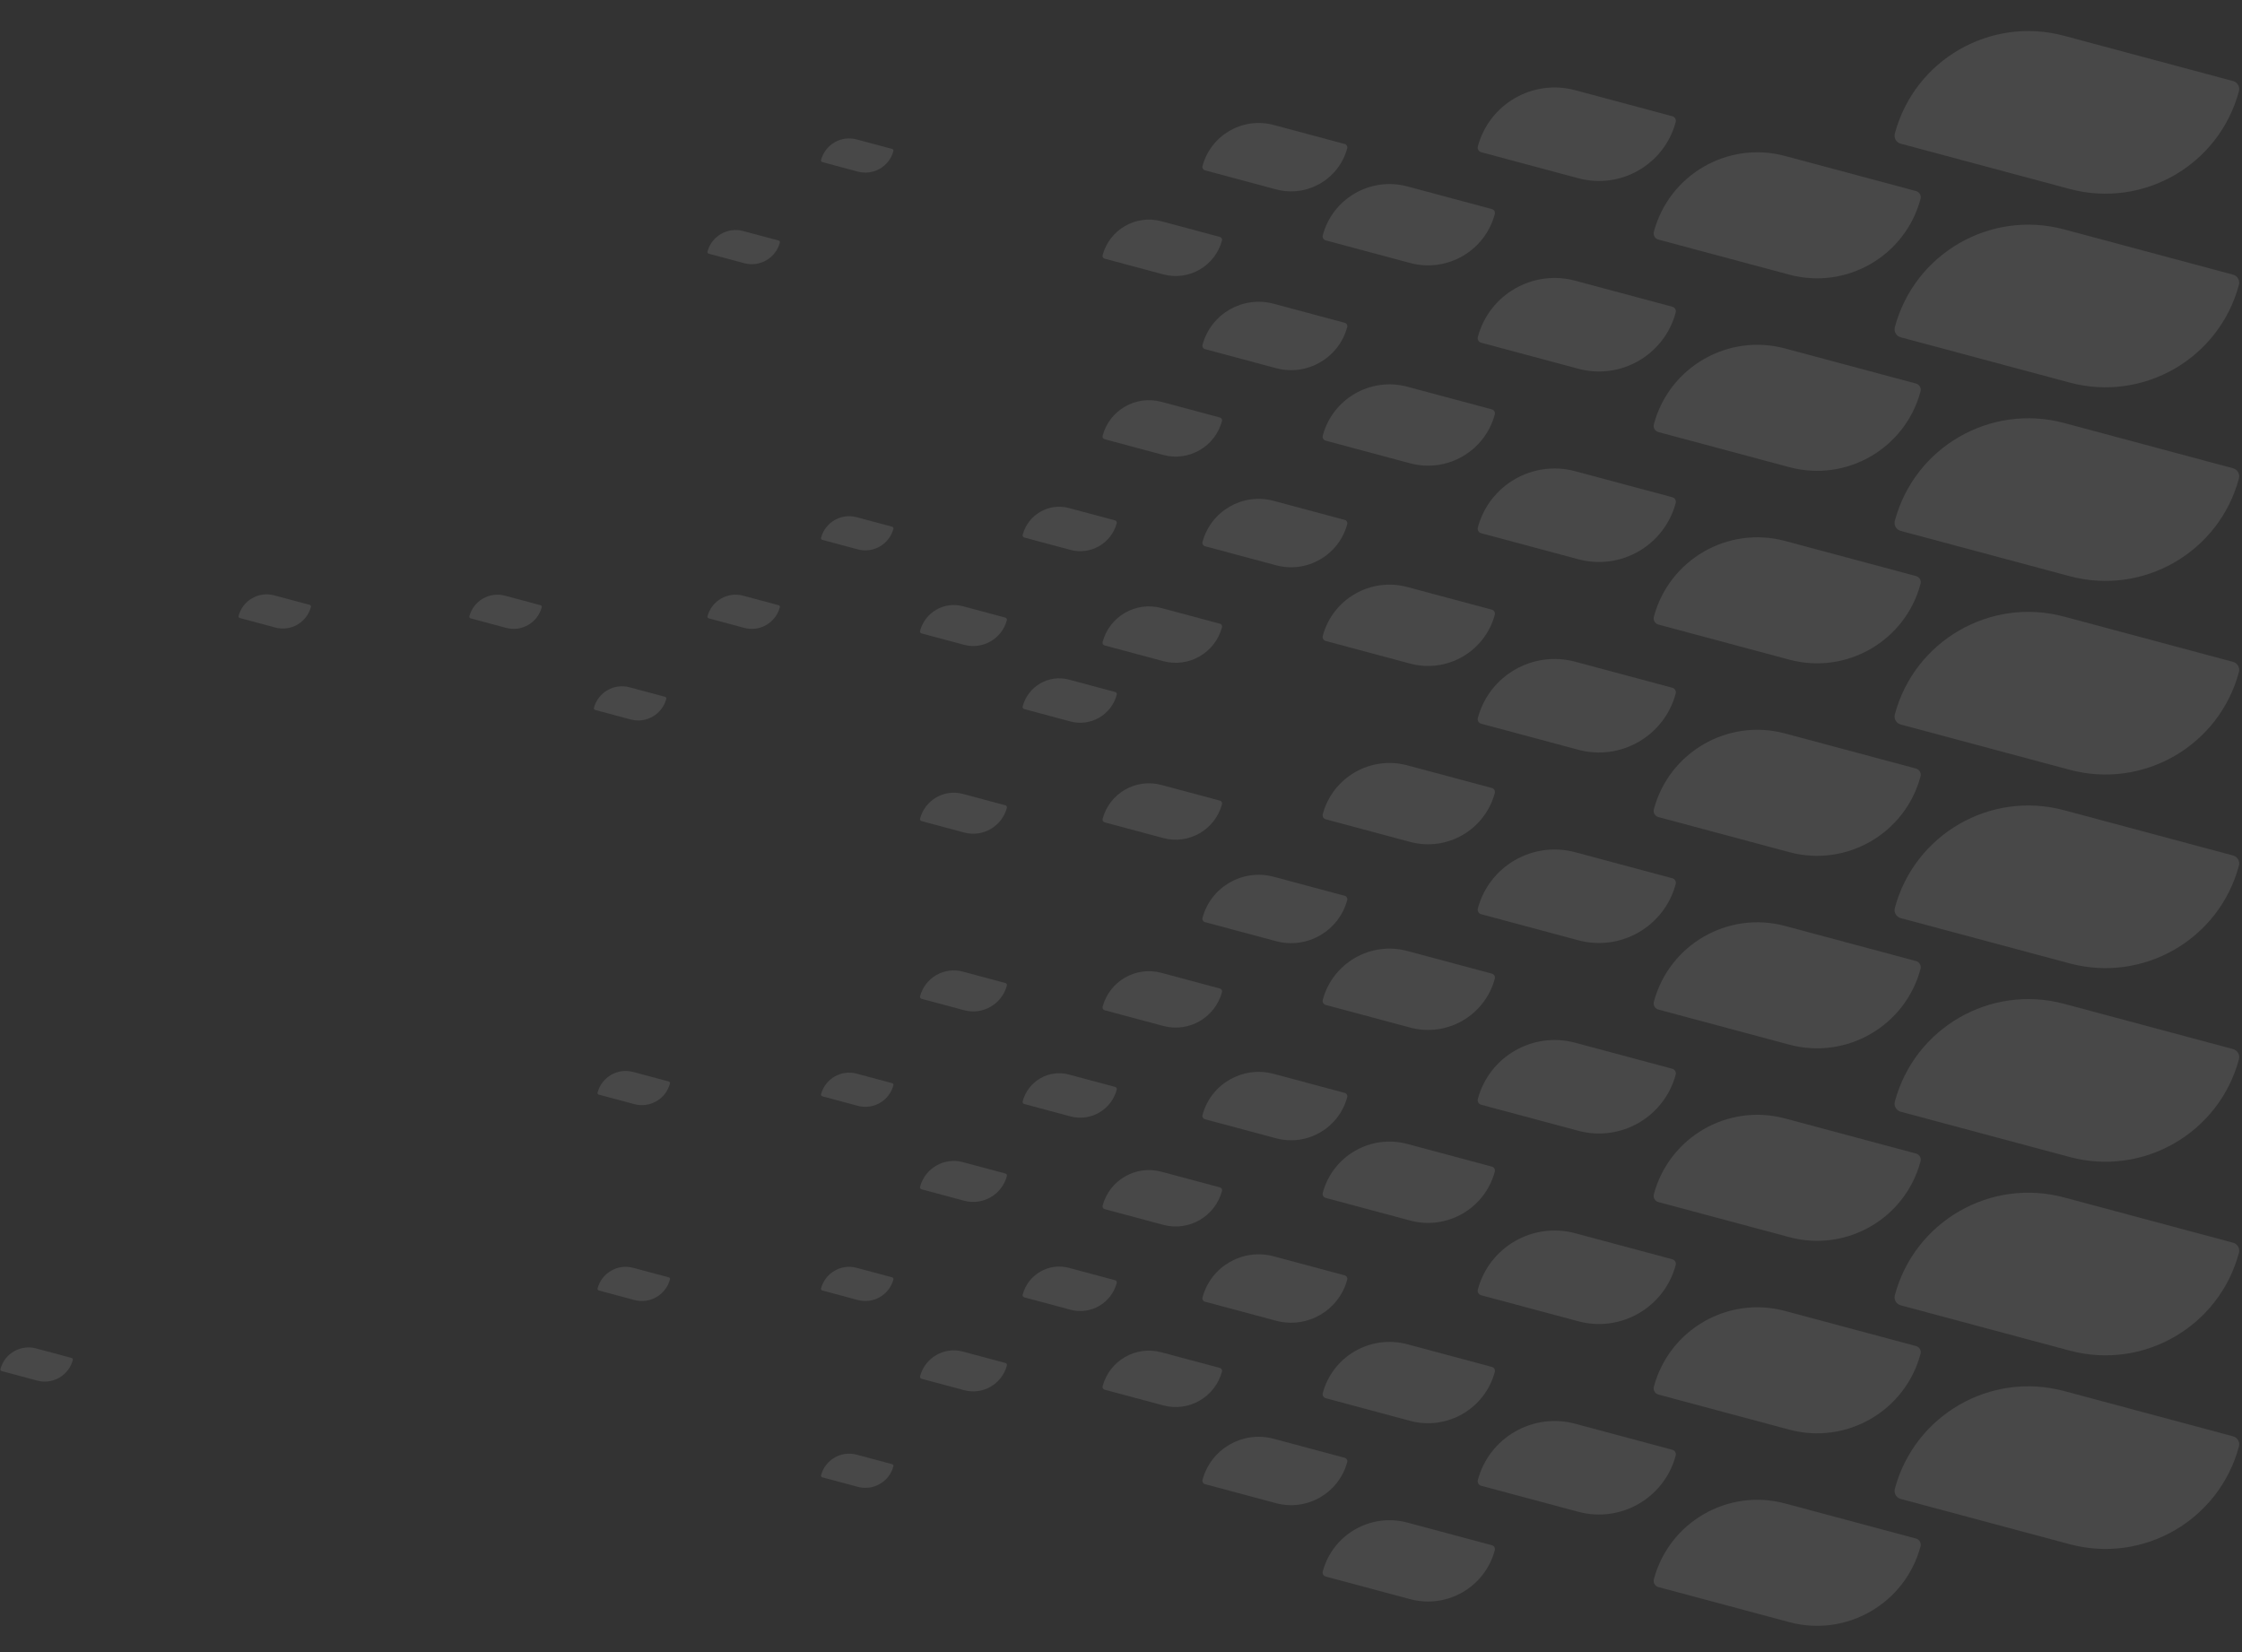 <svg width="612" height="451" viewBox="0 0 612 451" fill="none" xmlns="http://www.w3.org/2000/svg">
<rect x="0" y="0" width="612" height="451" fill="#333333" stroke="none"/>
<g opacity="0.2">
<path opacity="0.5" d="M451.454 63.249C455.635 47.647 471.671 38.389 487.272 42.569L523.011 52.145C523.948 52.396 524.503 53.358 524.252 54.295V54.295C520.072 69.896 504.036 79.154 488.434 74.974L452.695 65.398C451.759 65.147 451.203 64.185 451.454 63.249V63.249Z" fill="white"/>
<path opacity="0.5" d="M451.454 115.792C455.635 100.191 471.671 90.932 487.272 95.113L523.011 104.689C523.948 104.94 524.503 105.902 524.252 106.838V106.838C520.072 122.439 504.036 131.698 488.434 127.518L452.695 117.941C451.759 117.69 451.203 116.728 451.454 115.792V115.792Z" fill="white"/>
<path opacity="0.5" d="M451.454 168.336C455.635 152.734 471.671 143.476 487.272 147.656L523.011 157.232C523.948 157.483 524.503 158.445 524.252 159.381V159.381C520.072 174.983 504.036 184.241 488.434 180.061L452.695 170.485C451.759 170.234 451.203 169.272 451.454 168.336V168.336Z" fill="white"/>
<path opacity="0.5" d="M451.454 220.879C455.635 205.278 471.671 196.019 487.272 200.199L523.011 209.776C523.948 210.027 524.503 210.989 524.252 211.925V211.925C520.072 227.526 504.036 236.785 488.434 232.604L452.695 223.028C451.759 222.777 451.203 221.815 451.454 220.879V220.879Z" fill="white"/>
<path opacity="0.5" d="M451.454 273.422C455.635 257.821 471.671 248.562 487.272 252.743L523.011 262.319C523.948 262.57 524.503 263.532 524.252 264.468V264.468C520.072 280.07 504.036 289.328 488.434 285.148L452.695 275.571C451.759 275.321 451.203 274.358 451.454 273.422V273.422Z" fill="white"/>
<path opacity="0.5" d="M451.454 325.966C455.635 310.364 471.671 301.106 487.272 305.286L523.011 314.863C523.948 315.113 524.503 316.076 524.252 317.012V317.012C520.072 332.613 504.036 341.872 488.434 337.691L452.695 328.115C451.759 327.864 451.203 326.902 451.454 325.966V325.966Z" fill="white"/>
<path opacity="0.5" d="M451.454 378.509C455.635 362.908 471.671 353.649 487.272 357.83L523.011 367.406C523.948 367.657 524.503 368.619 524.252 369.555V369.555C520.072 385.156 504.036 394.415 488.434 390.235L452.695 380.658C451.759 380.407 451.203 379.445 451.454 378.509V378.509Z" fill="white"/>
<path opacity="0.5" d="M451.454 431.053C455.635 415.451 471.671 406.193 487.272 410.373L523.011 419.949C523.948 420.2 524.503 421.162 524.252 422.098V422.098C520.072 437.7 504.036 446.958 488.434 442.778L452.695 433.202C451.759 432.951 451.203 431.989 451.454 431.053V431.053Z" fill="white"/>
<path opacity="0.5" d="M517.233 36.45C522.627 16.319 543.319 4.373 563.45 9.767L609.565 22.123C610.773 22.447 611.49 23.688 611.166 24.896V24.896C605.772 45.027 585.08 56.974 564.949 51.58L518.834 39.223C517.626 38.899 516.91 37.658 517.233 36.45V36.45Z" fill="white"/>
<path opacity="0.5" d="M517.233 89.296C522.627 69.165 543.319 57.219 563.45 62.613L609.565 74.97C610.773 75.293 611.49 76.535 611.166 77.743V77.743C605.772 97.873 585.08 109.82 564.949 104.426L518.834 92.069C517.626 91.746 516.91 90.504 517.233 89.296V89.296Z" fill="white"/>
<path opacity="0.5" d="M517.233 142.143C522.627 122.012 543.319 110.065 563.45 115.459L609.565 127.816C610.773 128.14 611.49 129.381 611.166 130.589V130.589C605.772 150.72 585.08 162.666 564.949 157.272L518.834 144.916C517.626 144.592 516.91 143.351 517.233 142.143V142.143Z" fill="white"/>
<path opacity="0.5" d="M517.233 194.989C522.627 174.858 543.319 162.912 563.45 168.306L609.565 180.662C610.773 180.986 611.49 182.227 611.166 183.435V183.435C605.772 203.566 585.08 215.513 564.949 210.118L518.834 197.762C517.626 197.438 516.91 196.197 517.233 194.989V194.989Z" fill="white"/>
<path opacity="0.5" d="M517.233 247.835C522.627 227.704 543.319 215.758 563.45 221.152L609.565 233.509C610.773 233.832 611.49 235.074 611.166 236.282V236.282C605.772 256.412 585.08 268.359 564.949 262.965L518.834 250.608C517.626 250.285 516.91 249.043 517.233 247.835V247.835Z" fill="white"/>
<path opacity="0.5" d="M517.233 300.682C522.627 280.551 543.319 268.604 563.45 273.998L609.565 286.355C610.773 286.678 611.49 287.92 611.166 289.128V289.128C605.772 309.259 585.08 321.205 564.949 315.811L518.834 303.455C517.626 303.131 516.91 301.889 517.233 300.682V300.682Z" fill="white"/>
<path opacity="0.5" d="M517.233 353.528C522.627 333.397 543.319 321.451 563.45 326.845L609.565 339.201C610.773 339.525 611.49 340.766 611.166 341.974V341.974C605.772 362.105 585.08 374.051 564.949 368.657L518.834 356.301C517.626 355.977 516.91 354.736 517.233 353.528V353.528Z" fill="white"/>
<path opacity="0.5" d="M517.233 406.374C522.627 386.243 543.319 374.297 563.45 379.691L609.565 392.047C610.773 392.371 611.49 393.613 611.166 394.82V394.82C605.772 414.951 585.08 426.898 564.949 421.504L518.834 409.147C517.626 408.824 516.91 407.582 517.233 406.374V406.374Z" fill="white"/>
<path opacity="0.5" d="M403.408 39.959C406.509 28.384 418.407 21.514 429.982 24.616L456.498 31.721C457.193 31.907 457.605 32.621 457.419 33.315V33.315C454.317 44.891 442.42 51.76 430.844 48.658L404.328 41.553C403.634 41.367 403.221 40.653 403.408 39.959V39.959Z" fill="white"/>
<path opacity="0.5" d="M403.408 91.959C406.509 80.384 418.407 73.514 429.982 76.616L456.498 83.721C457.193 83.907 457.605 84.621 457.419 85.315V85.315C454.317 96.891 442.42 103.76 430.844 100.658L404.328 93.553C403.634 93.367 403.221 92.653 403.408 91.959V91.959Z" fill="white"/>
<path opacity="0.5" d="M403.408 143.959C406.509 132.384 418.407 125.514 429.982 128.616L456.498 135.721C457.193 135.907 457.605 136.621 457.419 137.315V137.315C454.317 148.891 442.42 155.76 430.844 152.658L404.328 145.553C403.634 145.367 403.221 144.653 403.408 143.959V143.959Z" fill="white"/>
<path opacity="0.5" d="M403.408 195.959C406.509 184.384 418.407 177.514 429.982 180.616L456.498 187.721C457.193 187.907 457.605 188.621 457.419 189.315V189.315C454.317 200.891 442.42 207.76 430.844 204.658L404.328 197.553C403.634 197.367 403.221 196.653 403.408 195.959V195.959Z" fill="white"/>
<path opacity="0.5" d="M403.408 247.959C406.509 236.384 418.407 229.514 429.982 232.616L456.498 239.721C457.193 239.907 457.605 240.621 457.419 241.315V241.315C454.317 252.891 442.42 259.76 430.844 256.658L404.328 249.553C403.634 249.367 403.221 248.653 403.408 247.959V247.959Z" fill="white"/>
<path opacity="0.5" d="M403.408 299.959C406.509 288.384 418.407 281.514 429.982 284.616L456.498 291.721C457.193 291.907 457.605 292.621 457.419 293.315V293.315C454.317 304.891 442.42 311.76 430.844 308.658L404.328 301.553C403.634 301.367 403.221 300.653 403.408 299.959V299.959Z" fill="white"/>
<path opacity="0.5" d="M403.408 351.959C406.509 340.384 418.407 333.514 429.982 336.616L456.498 343.721C457.193 343.907 457.605 344.621 457.419 345.315V345.315C454.317 356.891 442.42 363.76 430.844 360.658L404.328 353.553C403.634 353.367 403.221 352.653 403.408 351.959V351.959Z" fill="white"/>
<path opacity="0.5" d="M403.408 403.959C406.509 392.384 418.407 385.514 429.982 388.616L456.498 395.721C457.193 395.907 457.605 396.621 457.419 397.315V397.315C454.317 408.891 442.42 415.76 430.844 412.658L404.328 405.553C403.634 405.367 403.221 404.653 403.408 403.959V403.959Z" fill="white"/>
<path opacity="0.5" d="M361.069 64.225C363.767 54.16 374.112 48.186 384.178 50.883L407.235 57.062C407.839 57.224 408.198 57.844 408.036 58.448V58.448C405.339 68.513 394.993 74.487 384.928 71.79L361.87 65.612C361.266 65.45 360.908 64.829 361.069 64.225V64.225Z" fill="white"/>
<path opacity="0.5" d="M361.07 118.898C363.767 108.833 374.112 102.86 384.178 105.557L407.235 111.735C407.839 111.897 408.198 112.517 408.036 113.121V113.121C405.339 123.187 394.993 129.16 384.928 126.463L361.87 120.285C361.266 120.123 360.908 119.502 361.07 118.898V118.898Z" fill="white"/>
<path opacity="0.5" d="M361.07 173.571C363.767 163.506 374.112 157.533 384.178 160.23L407.235 166.408C407.839 166.57 408.198 167.191 408.036 167.794V167.794C405.339 177.86 394.993 183.833 384.928 181.136L361.87 174.958C361.266 174.796 360.908 174.175 361.07 173.571V173.571Z" fill="white"/>
<path opacity="0.5" d="M361.069 222.244C363.767 212.179 374.112 206.206 384.178 208.903L407.235 215.081C407.839 215.243 408.198 215.864 408.036 216.468V216.468C405.339 226.533 394.993 232.506 384.928 229.809L361.87 223.631C361.266 223.469 360.908 222.848 361.069 222.244V222.244Z" fill="white"/>
<path opacity="0.5" d="M361.07 272.918C363.767 262.852 374.112 256.879 384.178 259.576L407.235 265.754C407.839 265.916 408.198 266.537 408.036 267.141V267.141C405.339 277.206 394.993 283.179 384.928 280.482L361.87 274.304C361.266 274.142 360.908 273.522 361.07 272.918V272.918Z" fill="white"/>
<path opacity="0.5" d="M361.07 325.591C363.767 315.525 374.112 309.552 384.178 312.249L407.235 318.427C407.839 318.589 408.198 319.21 408.036 319.814V319.814C405.339 329.879 394.993 335.853 384.928 333.156L361.87 326.977C361.266 326.815 360.908 326.195 361.07 325.591V325.591Z" fill="white"/>
<path opacity="0.5" d="M361.069 380.264C363.767 370.199 374.112 364.225 384.178 366.922L407.235 373.101C407.839 373.262 408.198 373.883 408.036 374.487V374.487C405.339 384.552 394.993 390.526 384.928 387.829L361.87 381.65C361.266 381.489 360.908 380.868 361.069 380.264V380.264Z" fill="white"/>
<path opacity="0.5" d="M361.07 428.937C363.767 418.872 374.112 412.898 384.178 415.595L407.235 421.774C407.839 421.936 408.198 422.556 408.036 423.16V423.16C405.339 433.226 394.993 439.199 384.928 436.502L361.87 430.324C361.266 430.162 360.908 429.541 361.07 428.937V428.937Z" fill="white"/>
<path opacity="0.5" d="M328.246 45.33C330.515 36.864 339.218 31.839 347.685 34.108L367.08 39.305C367.588 39.441 367.89 39.963 367.754 40.471V40.471C365.485 48.938 356.782 53.962 348.315 51.694L328.92 46.497C328.412 46.361 328.11 45.838 328.246 45.33V45.33Z" fill="white"/>
<path opacity="0.5" d="M328.246 94.132C330.515 85.665 339.218 80.641 347.685 82.909L367.08 88.106C367.588 88.242 367.89 88.765 367.754 89.273V89.273C365.485 97.739 356.782 102.764 348.315 100.495L328.92 95.298C328.412 95.162 328.11 94.64 328.246 94.132V94.132Z" fill="white"/>
<path opacity="0.5" d="M328.246 147.933C330.515 139.467 339.218 134.442 347.685 136.711L367.08 141.908C367.588 142.044 367.89 142.566 367.754 143.074V143.074C365.485 151.541 356.782 156.565 348.315 154.297L328.92 149.1C328.412 148.964 328.11 148.441 328.246 147.933V147.933Z" fill="white"/>
<path opacity="0.5" d="M328.246 250.536C330.515 242.07 339.218 237.045 347.685 239.314L367.08 244.511C367.588 244.647 367.89 245.169 367.754 245.677V245.677C365.485 254.144 356.782 259.168 348.315 256.9L328.92 251.703C328.412 251.567 328.11 251.045 328.246 250.536V250.536Z" fill="white"/>
<path opacity="0.5" d="M328.246 304.338C330.515 295.871 339.218 290.847 347.685 293.115L367.08 298.312C367.588 298.448 367.89 298.971 367.754 299.479V299.479C365.485 307.945 356.782 312.97 348.315 310.701L328.92 305.504C328.412 305.368 328.11 304.846 328.246 304.338V304.338Z" fill="white"/>
<path opacity="0.5" d="M328.246 354.14C330.515 345.673 339.218 340.648 347.685 342.917L367.08 348.114C367.588 348.25 367.89 348.772 367.754 349.28V349.28C365.485 357.747 356.782 362.771 348.315 360.503L328.92 355.306C328.412 355.17 328.11 354.648 328.246 354.14V354.14Z" fill="white"/>
<path opacity="0.5" d="M328.246 403.941C330.515 395.474 339.218 390.45 347.685 392.718L367.08 397.915C367.588 398.051 367.89 398.574 367.754 399.082V399.082C365.485 407.548 356.782 412.573 348.315 410.304L328.92 405.107C328.412 404.971 328.11 404.449 328.246 403.941V403.941Z" fill="white"/>
<path opacity="0.5" d="M300.98 69.648C302.852 62.663 310.031 58.517 317.016 60.389L333.018 64.676C333.437 64.789 333.685 65.219 333.573 65.639V65.639C331.702 72.624 324.522 76.769 317.537 74.897L301.535 70.61C301.116 70.498 300.868 70.067 300.98 69.648V69.648Z" fill="white"/>
<path opacity="0.5" d="M300.98 118.934C302.852 111.949 310.031 107.804 317.016 109.675L333.018 113.963C333.437 114.075 333.685 114.506 333.573 114.925V114.925C331.702 121.91 324.522 126.055 317.537 124.184L301.535 119.896C301.116 119.784 300.868 119.353 300.98 118.934V118.934Z" fill="white"/>
<path opacity="0.5" d="M300.98 175.22C302.852 168.235 310.031 164.09 317.016 165.961L333.018 170.249C333.437 170.361 333.685 170.792 333.573 171.211V171.211C331.702 178.196 324.522 182.341 317.537 180.47L301.535 176.182C301.116 176.07 300.868 175.639 300.98 175.22V175.22Z" fill="white"/>
<path opacity="0.5" d="M300.98 223.506C302.852 216.521 310.031 212.376 317.016 214.248L333.018 218.535C333.437 218.648 333.685 219.078 333.573 219.497V219.497C331.702 226.482 324.522 230.628 317.537 228.756L301.535 224.469C301.116 224.356 300.868 223.925 300.98 223.506V223.506Z" fill="white"/>
<path opacity="0.5" d="M300.98 274.793C302.852 267.808 310.031 263.662 317.016 265.534L333.018 269.821C333.437 269.934 333.685 270.365 333.573 270.784V270.784C331.702 277.769 324.522 281.914 317.537 280.042L301.535 275.755C301.116 275.643 300.868 275.212 300.98 274.793V274.793Z" fill="white"/>
<path opacity="0.5" d="M300.98 329.079C302.852 322.094 310.031 317.949 317.016 319.82L333.018 324.108C333.437 324.22 333.685 324.651 333.573 325.07V325.07C331.702 332.055 324.522 336.2 317.537 334.329L301.535 330.041C301.116 329.929 300.868 329.498 300.98 329.079V329.079Z" fill="white"/>
<path opacity="0.5" d="M300.98 378.365C302.852 371.38 310.031 367.235 317.016 369.106L333.018 373.394C333.437 373.506 333.685 373.937 333.573 374.356V374.356C331.702 381.341 324.522 385.487 317.537 383.615L301.535 379.327C301.116 379.215 300.868 378.784 300.98 378.365V378.365Z" fill="white"/>
<path opacity="0.5" d="M279.16 145.965C280.635 140.461 286.292 137.195 291.795 138.67L304.402 142.048C304.732 142.137 304.928 142.476 304.84 142.806V142.806C303.365 148.31 297.708 151.576 292.205 150.101L279.598 146.723C279.268 146.634 279.072 146.295 279.16 145.965V145.965Z" fill="white"/>
<path opacity="0.5" d="M279.16 192.796C280.635 187.293 286.292 184.027 291.795 185.502L304.402 188.88C304.732 188.968 304.928 189.308 304.84 189.638V189.638C303.365 195.141 297.708 198.407 292.205 196.933L279.598 193.554C279.268 193.466 279.072 193.127 279.16 192.796V192.796Z" fill="white"/>
<path opacity="0.5" d="M279.16 300.594C280.635 295.091 286.292 291.825 291.795 293.299L304.402 296.678C304.732 296.766 304.928 297.105 304.84 297.436V297.436C303.365 302.939 297.708 306.205 292.205 304.73L279.598 301.352C279.268 301.264 279.072 300.924 279.16 300.594V300.594Z" fill="white"/>
<path opacity="0.5" d="M279.16 353.365C280.635 347.862 286.292 344.596 291.795 346.07L304.402 349.448C304.732 349.537 304.928 349.876 304.84 350.207V350.207C303.365 355.71 297.708 358.976 292.205 357.501L279.598 354.123C279.268 354.035 279.072 353.695 279.16 353.365V353.365Z" fill="white"/>
<path opacity="0.5" d="M251.148 172.198C252.509 167.118 257.731 164.103 262.811 165.465L274.448 168.583C274.753 168.665 274.934 168.978 274.852 169.283V169.283C273.491 174.363 268.269 177.377 263.189 176.016L251.552 172.898C251.247 172.816 251.066 172.503 251.148 172.198V172.198Z" fill="white"/>
<path opacity="0.5" d="M251.148 223.427C252.509 218.347 257.731 215.333 262.811 216.694L274.448 219.812C274.753 219.894 274.934 220.207 274.852 220.512V220.512C273.491 225.592 268.269 228.607 263.189 227.245L251.552 224.127C251.247 224.045 251.066 223.732 251.148 223.427V223.427Z" fill="white"/>
<path opacity="0.5" d="M251.148 323.933C252.509 318.853 257.731 315.838 262.811 317.199L274.448 320.318C274.753 320.399 274.934 320.713 274.852 321.017V321.017C273.491 326.097 268.269 329.112 263.189 327.751L251.552 324.633C251.247 324.551 251.066 324.238 251.148 323.933V323.933Z" fill="white"/>
<path opacity="0.5" d="M251.148 271.933C252.509 266.853 257.731 263.838 262.811 265.199L274.448 268.318C274.753 268.399 274.934 268.713 274.852 269.017V269.017C273.491 274.097 268.269 277.112 263.189 275.751L251.552 272.633C251.247 272.551 251.066 272.238 251.148 271.933V271.933Z" fill="white"/>
<path opacity="0.5" d="M251.148 375.645C252.509 370.564 257.731 367.55 262.811 368.911L274.448 372.029C274.753 372.111 274.934 372.424 274.852 372.729V372.729C273.491 377.809 268.269 380.824 263.189 379.463L251.552 376.344C251.247 376.263 251.066 375.949 251.148 375.645V375.645Z" fill="white"/>
<path opacity="0.5" d="M224.123 43.665C225.258 39.432 229.609 36.92 233.842 38.054L243.54 40.652C243.794 40.721 243.945 40.981 243.877 41.236V41.236C242.742 45.469 238.391 47.981 234.158 46.847L224.46 44.248C224.206 44.18 224.055 43.919 224.123 43.665V43.665Z" fill="white"/>
<path opacity="0.5" d="M193.123 68.665C194.257 64.432 198.609 61.92 202.842 63.054L212.54 65.652C212.794 65.721 212.945 65.981 212.877 66.236V66.236C211.742 70.469 207.391 72.981 203.158 71.847L193.46 69.248C193.206 69.18 193.055 68.919 193.123 68.665V68.665Z" fill="white"/>
<path opacity="0.5" d="M65.123 168.111C66.258 163.878 70.609 161.365 74.842 162.5L84.54 165.098C84.794 165.166 84.945 165.427 84.877 165.681V165.681C83.742 169.915 79.391 172.427 75.158 171.293L65.46 168.694C65.206 168.626 65.055 168.365 65.123 168.111V168.111Z" fill="white"/>
<path opacity="0.5" d="M224.123 146.778C225.258 142.544 229.609 140.032 233.842 141.166L243.54 143.765C243.794 143.833 243.945 144.094 243.877 144.348V144.348C242.742 148.581 238.391 151.094 234.158 149.959L224.46 147.361C224.206 147.293 224.055 147.032 224.123 146.778V146.778Z" fill="white"/>
<path opacity="0.5" d="M128.123 168.204C129.258 163.971 133.609 161.458 137.842 162.593L147.54 165.191C147.794 165.259 147.945 165.52 147.877 165.774V165.774C146.742 170.008 142.391 172.52 138.158 171.386L128.46 168.787C128.206 168.719 128.055 168.458 128.123 168.204V168.204Z" fill="white"/>
<path opacity="0.5" d="M193.123 168.204C194.258 163.971 198.609 161.458 202.842 162.593L212.54 165.191C212.794 165.259 212.945 165.52 212.877 165.774V165.774C211.742 170.008 207.391 172.52 203.158 171.386L193.46 168.787C193.206 168.719 193.055 168.458 193.123 168.204V168.204Z" fill="white"/>
<path opacity="0.5" d="M162.123 193.204C163.258 188.971 167.609 186.458 171.842 187.593L181.54 190.191C181.794 190.259 181.945 190.52 181.877 190.774V190.774C180.742 195.008 176.391 197.52 172.158 196.386L162.46 193.787C162.206 193.719 162.055 193.458 162.123 193.204V193.204Z" fill="white"/>
<path opacity="0.5" d="M163.123 298.204C164.258 293.971 168.609 291.458 172.842 292.593L182.54 295.191C182.794 295.259 182.945 295.52 182.877 295.774V295.774C181.742 300.008 177.391 302.52 173.158 301.386L163.46 298.787C163.206 298.719 163.055 298.458 163.123 298.204V298.204Z" fill="white"/>
<path opacity="0.5" d="M224.123 298.665C225.258 294.432 229.609 291.92 233.842 293.054L243.54 295.652C243.794 295.72 243.945 295.982 243.877 296.236V296.236C242.742 300.469 238.391 302.981 234.158 301.847L224.46 299.248C224.206 299.18 224.055 298.919 224.123 298.665V298.665Z" fill="white"/>
<path opacity="0.5" d="M163.123 351.665C164.258 347.432 168.609 344.92 172.842 346.054L182.54 348.652C182.794 348.72 182.945 348.982 182.877 349.236V349.236C181.742 353.469 177.391 355.981 173.158 354.847L163.46 352.248C163.206 352.18 163.055 351.919 163.123 351.665V351.665Z" fill="white"/>
<path opacity="0.5" d="M224.123 351.665C225.258 347.432 229.609 344.92 233.842 346.054L243.54 348.652C243.794 348.72 243.945 348.982 243.877 349.236V349.236C242.742 353.469 238.391 355.981 234.158 354.847L224.46 352.248C224.206 352.18 224.055 351.919 224.123 351.665V351.665Z" fill="white"/>
<path opacity="0.5" d="M0.123 373.665C1.258 369.432 5.609 366.92 9.842 368.054L19.54 370.652C19.794 370.72 19.945 370.982 19.877 371.236V371.236C18.742 375.469 14.391 377.981 10.158 376.847L0.46 374.248C0.206 374.18 0.055 373.919 0.123 373.665V373.665Z" fill="white"/>
<path opacity="0.5" d="M224.123 402.665C225.258 398.432 229.609 395.92 233.842 397.054L243.54 399.652C243.794 399.72 243.945 399.982 243.877 400.236V400.236C242.742 404.469 238.391 406.981 234.158 405.847L224.46 403.248C224.206 403.18 224.055 402.919 224.123 402.665V402.665Z" fill="white"/>
</g>
</svg>

